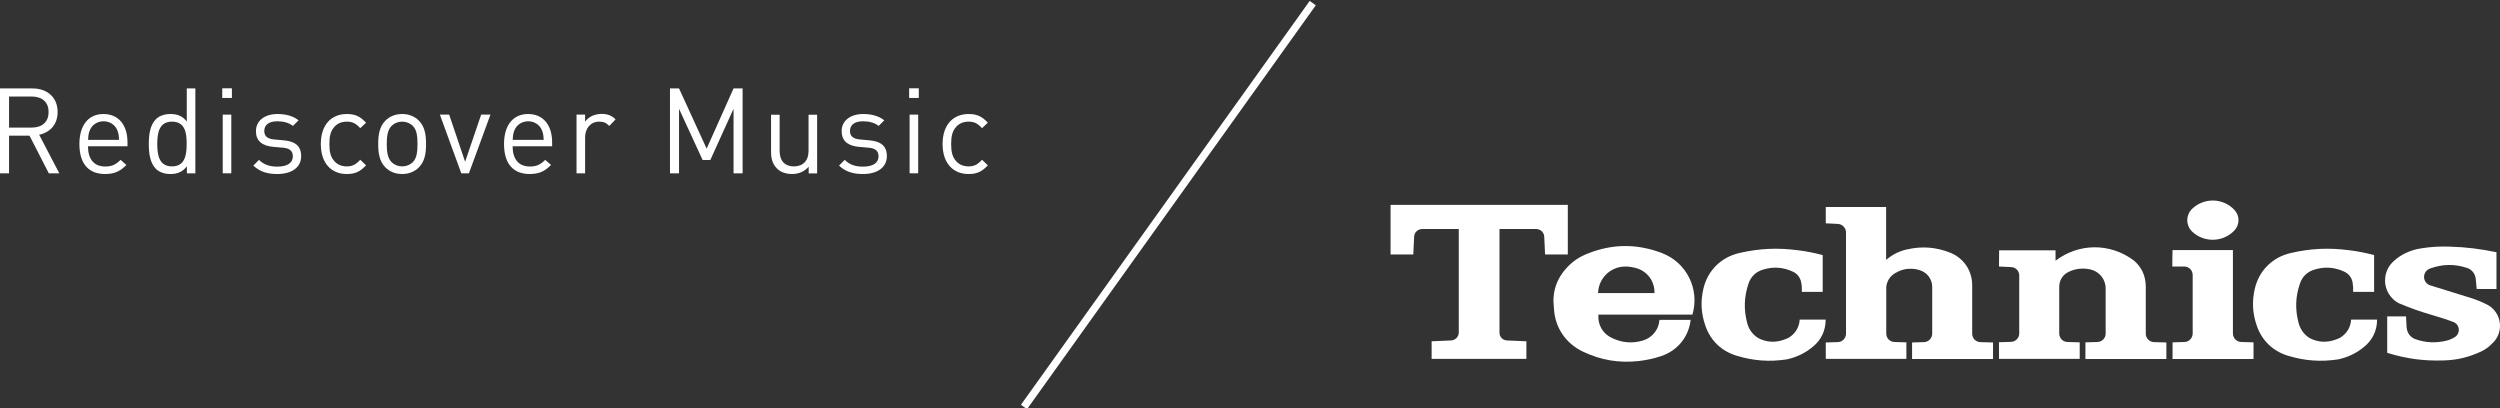 <?xml version="1.0" encoding="utf-8"?>
<!-- Generator: Adobe Illustrator 16.0.0, SVG Export Plug-In . SVG Version: 6.00 Build 0)  -->
<!DOCTYPE svg PUBLIC "-//W3C//DTD SVG 1.1//EN" "http://www.w3.org/Graphics/SVG/1.1/DTD/svg11.dtd">
<svg version="1.1" id="logo" xmlns="http://www.w3.org/2000/svg" xmlns:xlink="http://www.w3.org/1999/xlink" x="0px" y="0px"
	 width="1157.509px" height="188.922px" viewBox="22.048 326.429 1157.509 188.922"
	 enable-background="new 22.048 326.429 1157.509 188.922" xml:space="preserve">
<rect x="22.048" y="326.429" width="1157.509" height="188.922" fill="#333333" stroke="none"/>
<g>
	<g>
		<g>
			<g>
				<path fill="#FFFFFF" d="M44.646,406.67l-8.931-17.418h-9.479v17.418h-4.189v-39.3h15.048c6.835,0,11.63,4.134,11.63,10.914
					c0,5.73-3.473,9.479-8.543,10.526l9.314,17.858L44.646,406.67L44.646,406.67z M36.708,371.118H26.237v14.386h10.472
					c4.575,0,7.827-2.37,7.827-7.165C44.59,373.544,41.338,371.118,36.708,371.118z"/>
				<path fill="#FFFFFF" d="M62.78,394.158c0,5.952,2.811,9.369,7.992,9.369c3.142,0,4.96-0.938,7.109-3.086l2.7,2.369
					c-2.756,2.757-5.291,4.188-9.921,4.188c-7.165,0-11.851-4.299-11.851-13.89c0-8.765,4.244-13.891,11.134-13.891
					c7,0,11.134,5.071,11.134,13.118v1.819H62.78V394.158z M76.338,386.662c-1.047-2.48-3.472-4.079-6.338-4.079
					s-5.292,1.599-6.339,4.079c-0.605,1.487-0.717,2.313-0.827,4.52h14.331C77.055,388.977,76.945,388.149,76.338,386.662z"/>
				<path fill="#FFFFFF" d="M108.582,406.67v-3.252c-2.204,2.865-4.74,3.582-7.716,3.582c-2.756,0-5.182-0.938-6.614-2.37
					c-2.756-2.756-3.308-7.274-3.308-11.52s0.552-8.765,3.308-11.521c1.434-1.433,3.858-2.37,6.614-2.37
					c2.976,0,5.456,0.661,7.661,3.474V367.37h3.969v39.3H108.582L108.582,406.67z M101.693,382.748
					c-5.897,0-6.835,5.071-6.835,10.362s0.938,10.361,6.835,10.361c5.896,0,6.779-5.07,6.779-10.361
					C108.528,387.819,107.646,382.748,101.693,382.748z"/>
				<path fill="#FFFFFF" d="M124.952,371.779v-4.464h4.465v4.464H124.952z M125.173,406.67v-27.174h3.97v27.174H125.173z"/>
				<path fill="#FFFFFF" d="M150.472,407c-4.574,0-8.157-1.047-11.135-3.913l2.646-2.646c2.149,2.26,5.071,3.142,8.434,3.142
					c4.465,0,7.222-1.599,7.222-4.795c0-2.37-1.378-3.693-4.521-3.969l-4.464-0.387c-5.292-0.44-8.104-2.812-8.104-7.274
					c0-4.961,4.188-7.938,9.978-7.938c3.858,0,7.33,0.938,9.756,2.921l-2.591,2.592c-1.929-1.488-4.409-2.149-7.221-2.149
					c-3.969,0-6.062,1.709-6.062,4.465c0,2.314,1.322,3.692,4.74,3.968l4.354,0.387c4.74,0.44,7.992,2.261,7.992,7.331
					C161.495,403.969,157.031,407,150.472,407z"/>
				<path fill="#FFFFFF" d="M182.606,407c-6.834,0-12.017-4.63-12.017-13.89c0-9.261,5.183-13.891,12.017-13.891
					c3.748,0,6.118,0.992,8.93,4.023l-2.701,2.535c-2.039-2.261-3.638-3.031-6.229-3.031c-2.646,0-4.851,1.048-6.283,3.087
					c-1.268,1.764-1.764,3.858-1.764,7.275s0.496,5.512,1.764,7.274c1.434,2.04,3.638,3.087,6.283,3.087
					c2.591,0,4.188-0.827,6.229-3.087l2.701,2.591C188.724,406.008,186.354,407,182.606,407z"/>
				<path fill="#FFFFFF" d="M216.008,403.914c-1.874,1.874-4.465,3.086-7.771,3.086s-5.897-1.212-7.771-3.086
					c-2.756-2.812-3.307-6.614-3.307-10.804c0-4.188,0.551-7.992,3.307-10.804c1.874-1.874,4.466-3.087,7.771-3.087
					c3.308,0,5.897,1.213,7.771,3.087c2.757,2.812,3.308,6.614,3.308,10.804S218.764,401.103,216.008,403.914z M213.197,384.732
					c-1.268-1.269-3.031-1.984-4.961-1.984c-1.929,0-3.638,0.717-4.905,1.984c-1.983,1.983-2.205,5.347-2.205,8.378
					c0,3.03,0.222,6.394,2.205,8.378c1.269,1.268,2.978,1.983,4.905,1.983c1.93,0,3.693-0.717,4.961-1.983
					c1.984-1.984,2.149-5.348,2.149-8.378C215.346,390.079,215.181,386.717,213.197,384.732z"/>
				<path fill="#FFFFFF" d="M239.157,406.67h-3.528l-9.921-27.174h4.3l7.387,21.827l7.439-21.827h4.299L239.157,406.67z"/>
				<path fill="#FFFFFF" d="M259.386,394.158c0,5.952,2.811,9.369,7.99,9.369c3.144,0,4.961-0.938,7.11-3.086l2.701,2.369
					c-2.756,2.757-5.291,4.188-9.921,4.188c-7.166,0-11.852-4.299-11.852-13.89c0-8.765,4.244-13.891,11.134-13.891
					c7,0,11.135,5.071,11.135,13.118v1.819h-18.298V394.158z M272.945,386.662c-1.047-2.48-3.473-4.079-6.339-4.079
					s-5.291,1.599-6.338,4.079c-0.606,1.487-0.718,2.313-0.827,4.52h14.331C273.661,388.977,273.551,388.149,272.945,386.662z"/>
				<path fill="#FFFFFF" d="M304.142,384.732c-1.488-1.488-2.592-1.984-4.687-1.984c-3.969,0-6.504,3.142-6.504,7.275v16.646h-3.969
					v-27.174h3.969v3.308c1.488-2.26,4.465-3.638,7.606-3.638c2.591,0,4.573,0.604,6.504,2.535L304.142,384.732z"/>
				<path fill="#FFFFFF" d="M361.685,406.67v-29.874l-10.748,23.7h-3.583l-10.913-23.7v29.874h-4.189v-39.3h4.189l12.787,27.89
					l12.457-27.89h4.188v39.3H361.685L361.685,406.67z"/>
				<path fill="#FFFFFF" d="M396.464,406.67v-3.032c-1.929,2.205-4.63,3.362-7.66,3.362c-2.923,0-5.348-0.882-7-2.535
					c-1.931-1.874-2.757-4.465-2.757-7.605v-17.308h3.969v16.7c0,4.796,2.535,7.221,6.613,7.221c4.079,0,6.78-2.479,6.78-7.221
					v-16.7h3.969v27.173h-3.914V406.67z"/>
				<path fill="#FFFFFF" d="M421.653,407c-4.574,0-8.157-1.047-11.134-3.913l2.646-2.646c2.15,2.26,5.071,3.142,8.435,3.142
					c4.465,0,7.221-1.599,7.221-4.795c0-2.37-1.379-3.693-4.521-3.969l-4.464-0.387c-5.292-0.44-8.104-2.812-8.104-7.274
					c0-4.961,4.188-7.938,9.978-7.938c3.857,0,7.329,0.938,9.756,2.921l-2.592,2.592c-1.93-1.488-4.408-2.149-7.221-2.149
					c-3.969,0-6.062,1.709-6.062,4.465c0,2.314,1.321,3.692,4.739,3.968l4.354,0.387c4.74,0.44,7.992,2.261,7.992,7.331
					C432.677,403.969,428.213,407,421.653,407z"/>
				<path fill="#FFFFFF" d="M442.984,371.779v-4.464h4.465v4.464H442.984z M443.204,406.67v-27.174h3.969v27.174H443.204z"/>
				<path fill="#FFFFFF" d="M470.488,407c-6.835,0-12.016-4.63-12.016-13.89c0-9.261,5.181-13.891,12.016-13.891
					c3.748,0,6.118,0.992,8.929,4.023l-2.699,2.535c-2.04-2.261-3.639-3.031-6.229-3.031c-2.646,0-4.851,1.048-6.283,3.087
					c-1.269,1.764-1.765,3.858-1.765,7.275s0.496,5.512,1.765,7.274c1.434,2.04,3.639,3.087,6.283,3.087
					c2.591,0,4.188-0.827,6.229-3.087l2.699,2.591C476.606,406.008,474.236,407,470.488,407z"/>
			</g>
		</g>
		
			<rect x="561.241" y="306.023" transform="matrix(0.814 0.582 -0.582 0.814 349.698 -248.889)" fill="#FFFFFF" width="3.471" height="229.734"/>
		<g>
			<path fill="#FFFFFF" d="M867.393,492.599c12.456,0,24.857,0,37.314,0c0-2.534,0-5.126,0-7.661
				c-1.875-0.056-3.693-0.109-5.513-0.165c-2.148-0.056-3.803-1.765-3.803-3.913c0-7.222,0-14.387,0-21.606
				c0.274-2.313,1.268-4.134,3.031-5.622c0.33-0.274,0.605-0.439,0.937-0.661c2.48-1.487,4.905-2.205,7.827-2.095
				c1.543,0.056,2.921,0.331,4.354,0.882c3.142,1.269,5.069,4.079,5.125,7.496c0,7.221,0,14.441,0,21.661
				c0,2.095-1.709,3.858-3.804,3.914c-1.817,0.055-3.638,0.109-5.512,0.165c0,2.535,0,5.126,0,7.661c12.512,0,24.969,0,37.479,0
				c0-2.535,0-5.126,0-7.661c-1.929-0.055-3.857-0.11-5.843-0.165c-2.148-0.056-3.803-1.764-3.803-3.914c0-7.496,0-14.938,0-22.433
				c0-6.835-4.023-12.678-10.418-15.157c-6.613-2.536-12.842-2.978-19.731-1.435c-3.748,0.827-6.725,2.37-9.701,4.852
				c0-8.157,0-16.314,0-24.474c-9.314,0-18.63,0-27.943,0c0,2.536,0,5.017,0,7.553c1.873,0.109,3.691,0.165,5.566,0.274
				c2.148,0.11,3.803,1.874,3.803,4.023c0,15.599,0,31.197,0,46.795c0,2.095-1.708,3.858-3.803,3.914
				c-1.875,0.055-3.693,0.11-5.566,0.165C867.393,487.473,867.393,490.062,867.393,492.599z"/>
			<path fill="#FFFFFF" d="M1027.842,449.827c1.818,0,3.638,0,5.512,0c2.149,0,3.913,1.764,3.913,3.913c0,9.039,0,18.022,0,27.062
				c0,2.149-1.708,3.913-3.803,3.968c-1.875,0.057-3.693,0.11-5.513,0.166c0,2.591,0,5.126,0,7.717c12.457,0,24.97,0,37.48,0
				c0-2.591,0-5.126,0-7.717c-1.931-0.056-3.804-0.109-5.679-0.166c-2.148-0.055-3.856-1.817-3.856-3.912c0-12.897,0-25.74,0-38.639
				c-9.315,0-18.631,0-27.945,0C1027.842,444.701,1027.842,447.291,1027.842,449.827z"/>
			<path fill="#FFFFFF" d="M693.936,484.056c-3.031,0.109-6.008,0.275-9.039,0.387c0,2.699,0,5.456,0,8.156
				c14.606,0,29.268,0,43.874,0c0-2.7,0-5.457,0-8.156c-3.031-0.11-6.063-0.276-9.04-0.387c-1.929-0.109-3.417-1.653-3.417-3.583
				c0-15.983,0-32.022,0-48.008c5.678,0,11.3,0,16.978,0c2.038,0,3.691,1.6,3.747,3.583c0.11,2.756,0.222,5.456,0.387,8.212
				c3.526,0,7,0,10.526,0c0-7.661,0-15.321,0-22.983c-27.338,0-54.731,0-82.069,0c0,7.661,0,15.322,0,22.983c3.526,0,7,0,10.526,0
				c0.11-2.756,0.275-5.456,0.387-8.212c0.056-2.04,1.764-3.583,3.747-3.583c5.622,0,11.301,0,16.922,0c0,15.984,0,32.023,0,48.008
				C697.408,482.401,695.865,483.945,693.936,484.056z"/>
			<path fill="#FFFFFF" d="M1168.338,455.725c0.165,1.488,0.274,3.031,0.439,4.521c3.032,0,6.063,0,9.15,0
				c0-5.677,0-11.354,0-17.031c-7.496-1.543-13.945-2.37-21.606-2.591c-4.63-0.165-8.544,0.056-13.118,0.771
				c-2.756,0.387-5.016,1.104-7.552,2.315c-1.929,0.938-3.472,1.984-5.07,3.417c-5.016,4.244-5.677,11.74-1.487,16.756
				c1.047,1.269,2.148,2.149,3.583,2.922c5.346,2.261,9.976,3.913,15.543,5.513c3.526,1.047,6.559,1.983,10.031,3.307
				c1.93,0.938,2.812,3.197,1.873,5.182c-0.33,0.717-0.825,1.269-1.487,1.708c-1.269,0.771-2.425,1.269-3.858,1.653
				c-4.905,1.158-9.369,0.992-14.165-0.605c-2.535-0.826-4.134-2.977-4.299-5.678c-0.11-1.652-0.221-3.307-0.276-4.96
				c-2.921,0-5.842,0-8.708,0c0,5.621,0,11.243,0,16.865c8.874,2.756,16.757,3.804,26.07,3.528
				c6.339-0.166,11.687-1.488,17.418-4.135c1.929-0.938,3.417-1.983,4.905-3.527c4.63-3.969,5.126-10.969,1.156-15.599
				c-0.937-1.103-1.929-1.874-3.195-2.536c-2.48-1.268-4.63-2.148-7.276-3.03c-6.89-2.149-12.677-3.913-19.565-6.062
				c-2.096-0.938-3.032-3.361-2.096-5.457c0.496-1.103,1.378-1.874,2.535-2.26c5.732-2.039,11.244-2.149,17.032-0.221
				C1166.629,451.26,1168.116,453.244,1168.338,455.725z"/>
			<path fill="#FFFFFF" d="M1036.77,433.401c0.11,0.109,0.221,0.221,0.387,0.386c5.512,5.071,14.109,4.851,19.346-0.551
				c2.592-2.701,2.646-6.891,0.11-9.592c-5.181-5.565-13.89-5.842-19.456-0.66c-0.056,0-0.056,0-0.056,0.055
				C1034.124,425.796,1033.96,430.426,1036.77,433.401z"/>
			<path fill="#FFFFFF" d="M947.59,449.827c0.056,0,0.109,0,0.109,0c1.984,0.109,3.693,0.165,5.677,0.274
				c2.041,0.165,3.584,1.819,3.584,3.858c0,8.929,0,17.913,0,26.843c0,2.149-1.709,3.857-3.804,3.913
				c-1.874,0.055-3.692,0.11-5.566,0.165c0,2.591,0,5.126,0,7.717c12.456,0,24.913,0,37.37,0c0-2.535,0-5.126,0-7.661
				c-1.931-0.056-3.804-0.109-5.679-0.165c-2.148-0.056-3.803-1.818-3.803-3.913c0-7.165,0-14.387,0-21.606
				c0-3.086,1.653-5.677,4.465-7c3.197-1.488,6.395-1.818,9.866-1.103c4.244,0.938,7.22,4.574,7.165,8.983
				c0,6.891,0,13.779,0,20.726c0,2.148-1.709,3.857-3.803,3.913c-1.874,0.056-3.693,0.109-5.567,0.166c0,2.59,0,5.126,0,7.716
				c12.512,0,24.969,0,37.48,0c0-2.535,0-5.126,0-7.661c-1.93-0.055-3.805-0.11-5.732-0.165c-2.148-0.056-3.803-1.819-3.803-3.914
				c0-7.386,0-14.716,0-22.103c-0.11-4.796-1.984-8.818-5.622-11.851c-10.969-8.103-25.3-8.047-36.158,0.165
				c0-1.599,0-3.196,0-4.795c-8.708,0-17.417,0-26.125,0C947.59,444.812,947.59,447.291,947.59,449.827z"/>
			<path fill="#FFFFFF" d="M856.314,461.567c3.252,0,6.448,0,9.646,0c0-5.679,0-11.354,0-17.032
				c-4.022-1.047-7.495-1.765-11.629-2.26c-9.48-1.213-17.692-0.826-27.062,1.322c-8.434,1.984-14.552,8.104-16.536,16.48
				c-1.378,5.952-1.102,11.409,0.938,17.252c2.425,6.89,7.495,11.74,14.551,13.834c7.882,2.37,15.047,2.866,23.148,1.654
				c4.631-1.049,8.323-2.812,11.961-5.788c3.97-3.196,6.009-7.552,6.009-12.622c-4.023,0-8.048,0-12.017,0
				c-0.221,3.583-2.039,6.504-5.07,8.378c-0.883,0.44-1.653,0.771-2.591,1.048c-3.913,1.322-7.771,1.047-11.465-0.827
				c-2.701-1.653-4.465-4.078-5.235-7.165c-1.599-6.229-1.379-11.905,0.605-17.969c1.047-3.252,3.362-5.566,6.614-6.559
				c4.851-1.545,9.479-1.214,14.055,0.937c1.984,0.938,3.308,2.646,3.748,4.851C856.314,458.646,856.369,459.969,856.314,461.567z"
				/>
			<path fill="#FFFFFF" d="M1111.566,461.567c3.252,0,6.448,0,9.7,0c0-5.679,0-11.354,0-17.032c-4.023-1.047-7.496-1.765-11.63-2.26
				c-9.48-1.213-17.748-0.826-27.062,1.322c-8.434,1.984-14.552,8.104-16.536,16.48c-1.377,5.952-1.102,11.409,0.938,17.252
				c2.425,6.89,7.496,11.74,14.496,13.834c7.882,2.37,15.047,2.866,23.205,1.654c4.63-1.049,8.321-2.812,11.96-5.788
				c3.914-3.196,6.008-7.552,6.008-12.622c-4.023,0-8.047,0-12.016,0c-0.221,3.583-2.039,6.504-5.07,8.378
				c-0.882,0.44-1.654,0.771-2.591,1.048c-3.913,1.322-7.771,1.047-11.465-0.827c-2.7-1.653-4.409-4.078-5.236-7.165
				c-1.598-6.229-1.433-11.905,0.606-17.969c1.048-3.252,3.361-5.566,6.613-6.559c4.852-1.545,9.48-1.214,14.056,0.937
				c1.983,0.938,3.308,2.646,3.748,4.851C1111.566,458.646,1111.62,459.969,1111.566,461.567z"/>
			<path fill="#FFFFFF" d="M791.109,491.331c-3.526,1.157-6.613,1.818-10.307,2.26c-9.315,0.992-17.417-0.386-25.852-4.354
				c-8.156-3.913-13.118-11.409-13.447-20.449c-0.883-7.109,1.268-13.448,6.173-18.63c2.756-2.866,5.622-4.795,9.37-6.283
				c11.52-4.63,22.929-4.685,34.504-0.275c11.465,4.409,17.526,16.701,14.109,28.496c-14.496,0-29.048,0-43.543,0
				c-0.387,4.63,1.983,8.818,6.229,10.804c4.63,2.204,9.205,2.646,14.109,1.268c4.521-1.268,7.606-5.016,7.938-9.646
				c4.795,0,9.646,0,14.439,0C803.897,482.512,798.716,488.795,791.109,491.331z M779.149,450.434
				c-1.103-0.275-2.039-0.44-3.142-0.552c-0.938-0.055-1.709-0.055-2.592,0c-6.394,0.606-11.243,5.788-11.465,12.236
				c8.709,0,17.418,0,26.126,0C788.242,456.552,784.605,451.756,779.149,450.434z"/>
		</g>
	</g>
</g>
</svg>
